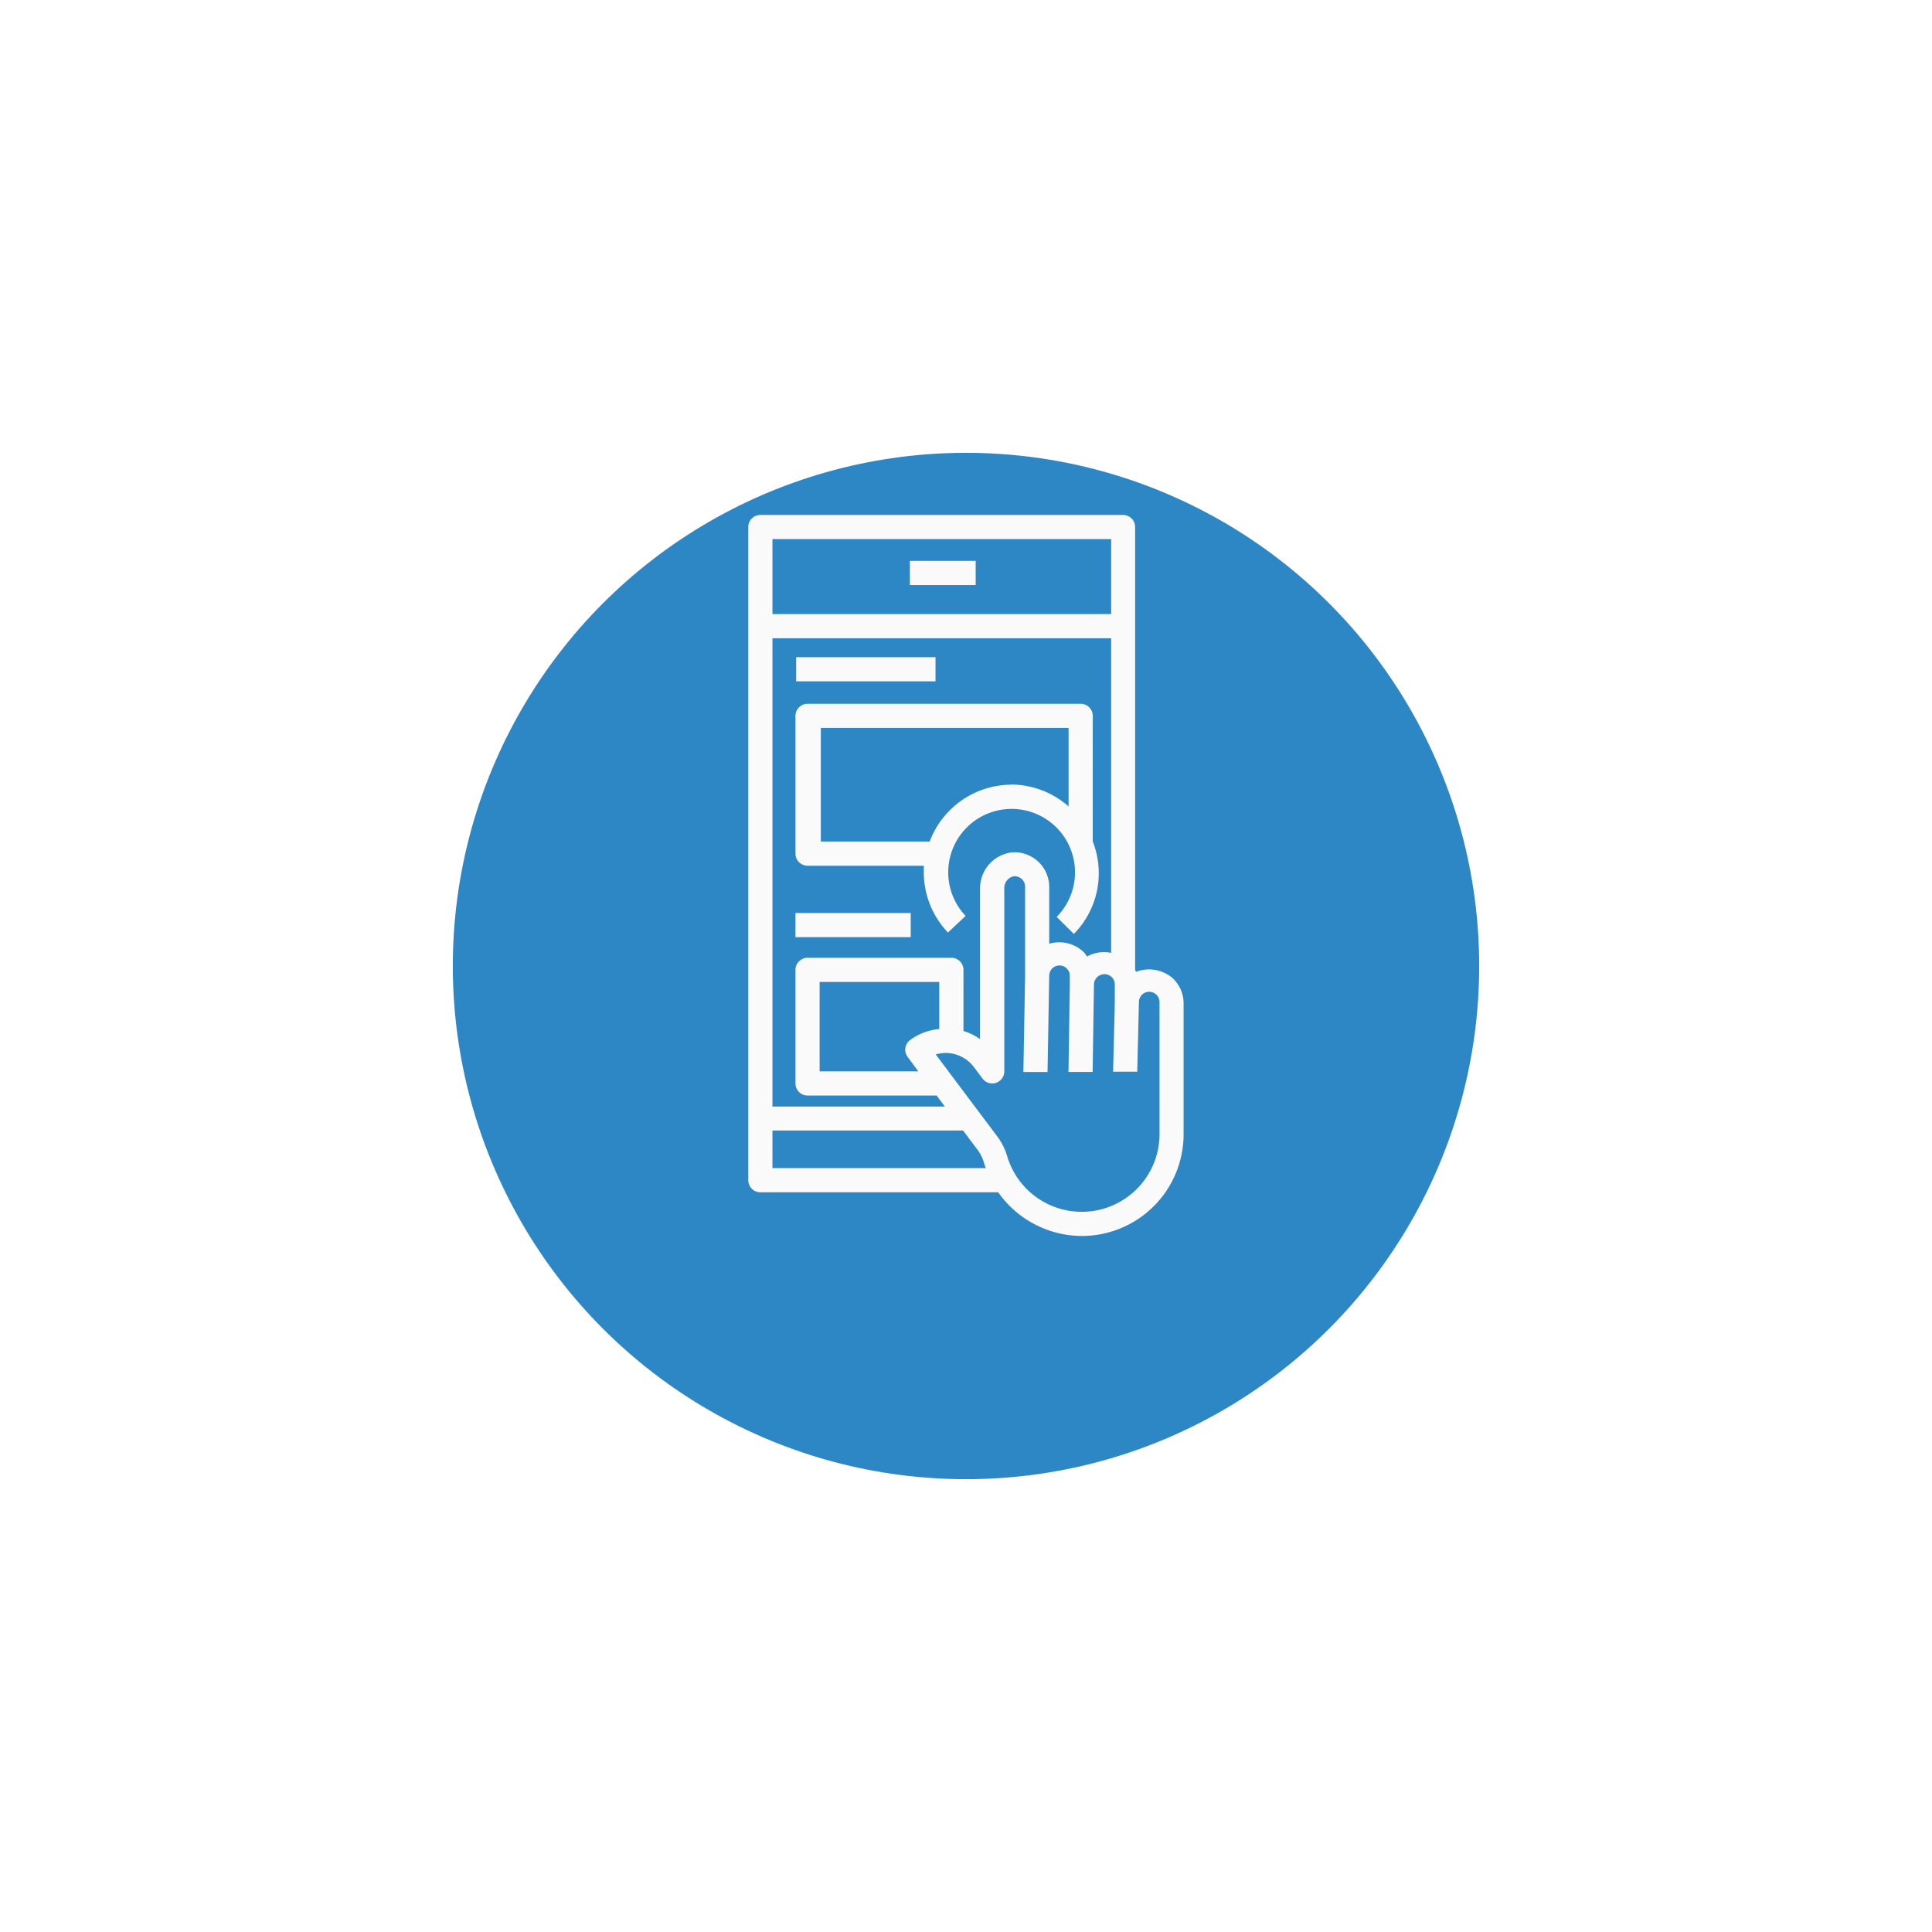 <svg xmlns="http://www.w3.org/2000/svg" xmlns:xlink="http://www.w3.org/1999/xlink" width="64" height="64" viewBox="0 0 64 64">
  <defs>
    <filter id="Ellipse_14" x="0" y="0" width="64" height="64" filterUnits="userSpaceOnUse">
      <feOffset dy="3" input="SourceAlpha"/>
      <feGaussianBlur stdDeviation="5" result="blur"/>
      <feFlood flood-opacity="0.161"/>
      <feComposite operator="in" in2="blur"/>
      <feComposite in="SourceGraphic"/>
    </filter>
  </defs>
  <g id="Group_3172" data-name="Group 3172" transform="translate(-1270 -1730)">
    <g id="Group_41" data-name="Group 41" transform="translate(-111 70)">
      <g transform="matrix(1, 0, 0, 1, 1381, 1660)" filter="url(#Ellipse_14)">
        <circle id="Ellipse_14-2" data-name="Ellipse 14" cx="17" cy="17" r="17" transform="translate(15 12)" fill="#2e87c5"/>
      </g>
      <g id="Group_31" data-name="Group 31" transform="translate(-177.978 -134.943)">
        <path id="Path_1951" data-name="Path 1951" d="M206.6,32.876a1.2,1.2,0,0,0-1.254-.248.4.4,0,0,0-.032-.06V17.893a.4.4,0,0,0-.4-.4H192.9a.4.4,0,0,0-.4.4V39.531a.4.4,0,0,0,.4.4h7.878a3.406,3.406,0,0,0,2.8,1.447,3.37,3.37,0,0,0,3.342-3.362V33.685a1.138,1.138,0,0,0-.324-.809Zm-2.981-.894h0a1.17,1.17,0,0,0-1.15-.284V29.814a1.15,1.15,0,0,0-1.246-1.142,1.2,1.2,0,0,0-1.046,1.2v4.985a1.942,1.942,0,0,0-.549-.269V32.563a.4.4,0,0,0-.4-.4h-4.765a.4.4,0,0,0-.4.4v3.763a.4.4,0,0,0,.4.4h4.276l.272.365H193.3V21.579h11.22V32a1.166,1.166,0,0,0-.8.12.942.942,0,0,0-.1-.136Zm-5.839,3.466.353.477h-3.27V32.964h3.963v1.559a1.893,1.893,0,0,0-.966.365.4.4,0,0,0-.08.561Zm6.74-17.155v2.484H193.3V18.293ZM193.3,39.13V37.884h6.315l.453.605h0a1.315,1.315,0,0,1,.232.441c.02.068.044.132.068.2Zm12.823-1.114a2.577,2.577,0,0,1-5.049.713,2.1,2.1,0,0,0-.365-.7l-2-2.665a1.169,1.169,0,0,1,1.25.4l.3.4a.4.4,0,0,0,.721-.24V29.862a.4.4,0,0,1,.313-.4.364.364,0,0,1,.276.1.344.344,0,0,1,.1.244v2.977l-.056,3.162h.8l.056-3.206a.337.337,0,0,1,.337-.321.341.341,0,0,1,.345.345v.292l-.044,2.889h.8l.044-2.893h0a.349.349,0,0,1,.345-.345.341.341,0,0,1,.345.345v.617l-.056,2.268h.8l.056-2.332a.341.341,0,0,1,.681.028Z" transform="translate(1391.266 1794.508)" fill="#fafafa"/>
        <path id="Path_1952" data-name="Path 1952" d="M227.15,120.4h4.616v.8H227.15Z" transform="translate(1358.202 1696.313)" fill="#fafafa"/>
        <path id="Path_1953" data-name="Path 1953" d="M236.479,154.491a.4.4,0,0,0-.4-.4h-9.048a.4.4,0,0,0-.4.4v4.564a.4.4,0,0,0,.4.4h3.851v.212a2.89,2.89,0,0,0,.8,2l.585-.549h0a2.1,2.1,0,1,1,3.017.032l.569.565a2.869,2.869,0,0,0,.625-3.065Zm-2.713,2.28a2.9,2.9,0,0,0-2.689,1.883h-3.606v-3.763h8.207v2.6a2.886,2.886,0,0,0-1.911-.725Z" transform="translate(1358.698 1664.166)" fill="#fafafa"/>
        <path id="Path_1954" data-name="Path 1954" d="M226.62,305.46h3.819v.8H226.62Z" transform="translate(1358.708 1519.728)" fill="#fafafa"/>
        <path id="Path_1955" data-name="Path 1955" d="M309.4,50.75h2.18v.8H309.4Z" transform="translate(1279.719 1762.773)" fill="#fafafa"/>
      </g>
    </g>
  </g>
</svg>

